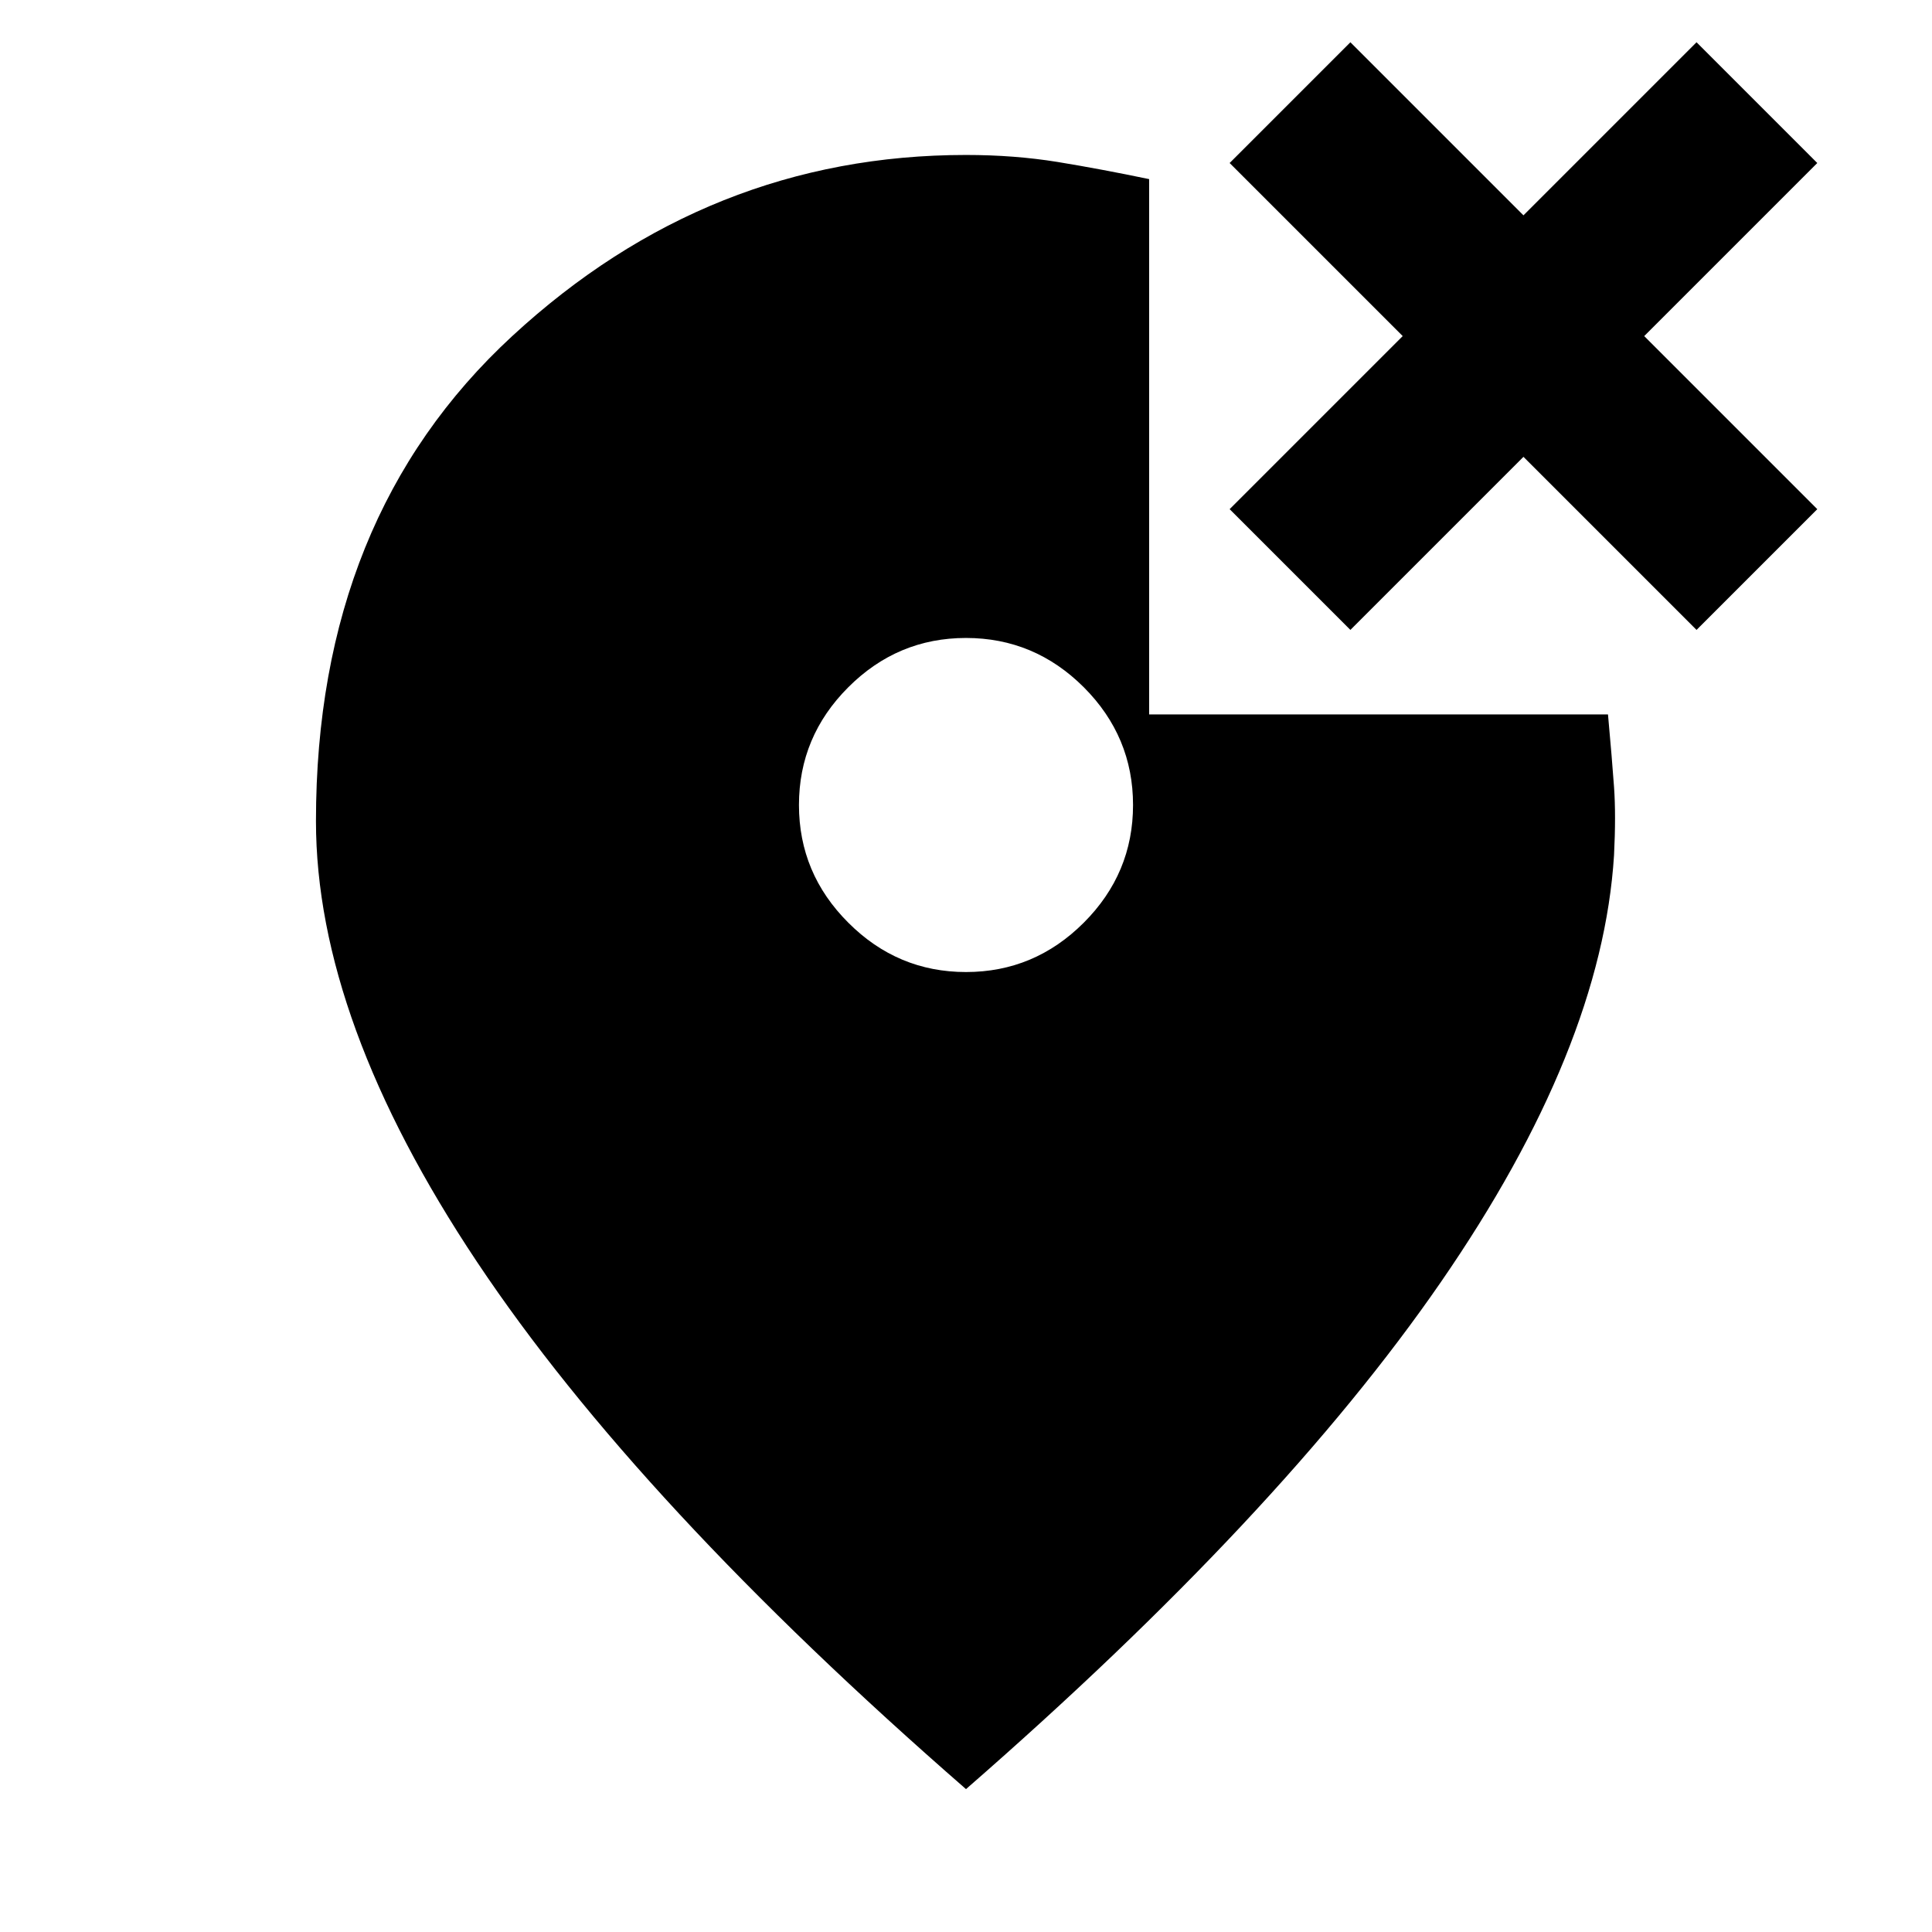 <svg xmlns="http://www.w3.org/2000/svg" height="24" width="24"><path d="m16.775 7.825-1.5-1.5 2.15-2.15-2.15-2.15 1.5-1.5 2.15 2.15 2.15-2.15 1.5 1.5-2.15 2.15 2.15 2.15-1.5 1.5-2.15-2.15ZM12 12.075q.85 0 1.463-.613.612-.612.612-1.462t-.612-1.463Q12.85 7.925 12 7.925q-.85 0-1.462.612-.613.613-.613 1.463 0 .85.613 1.462.612.613 1.462.613Zm0 10.15q-4.075-3.55-6.075-6.55t-2-5.475q0-3.775 2.438-6.025Q8.8 1.925 12 1.925q.6 0 1.138.087.537.088 1.137.213v6.65h5.7q.05.55.075.9.025.35 0 .85-.15 2.4-2.15 5.3t-5.9 6.3Z"/></svg>